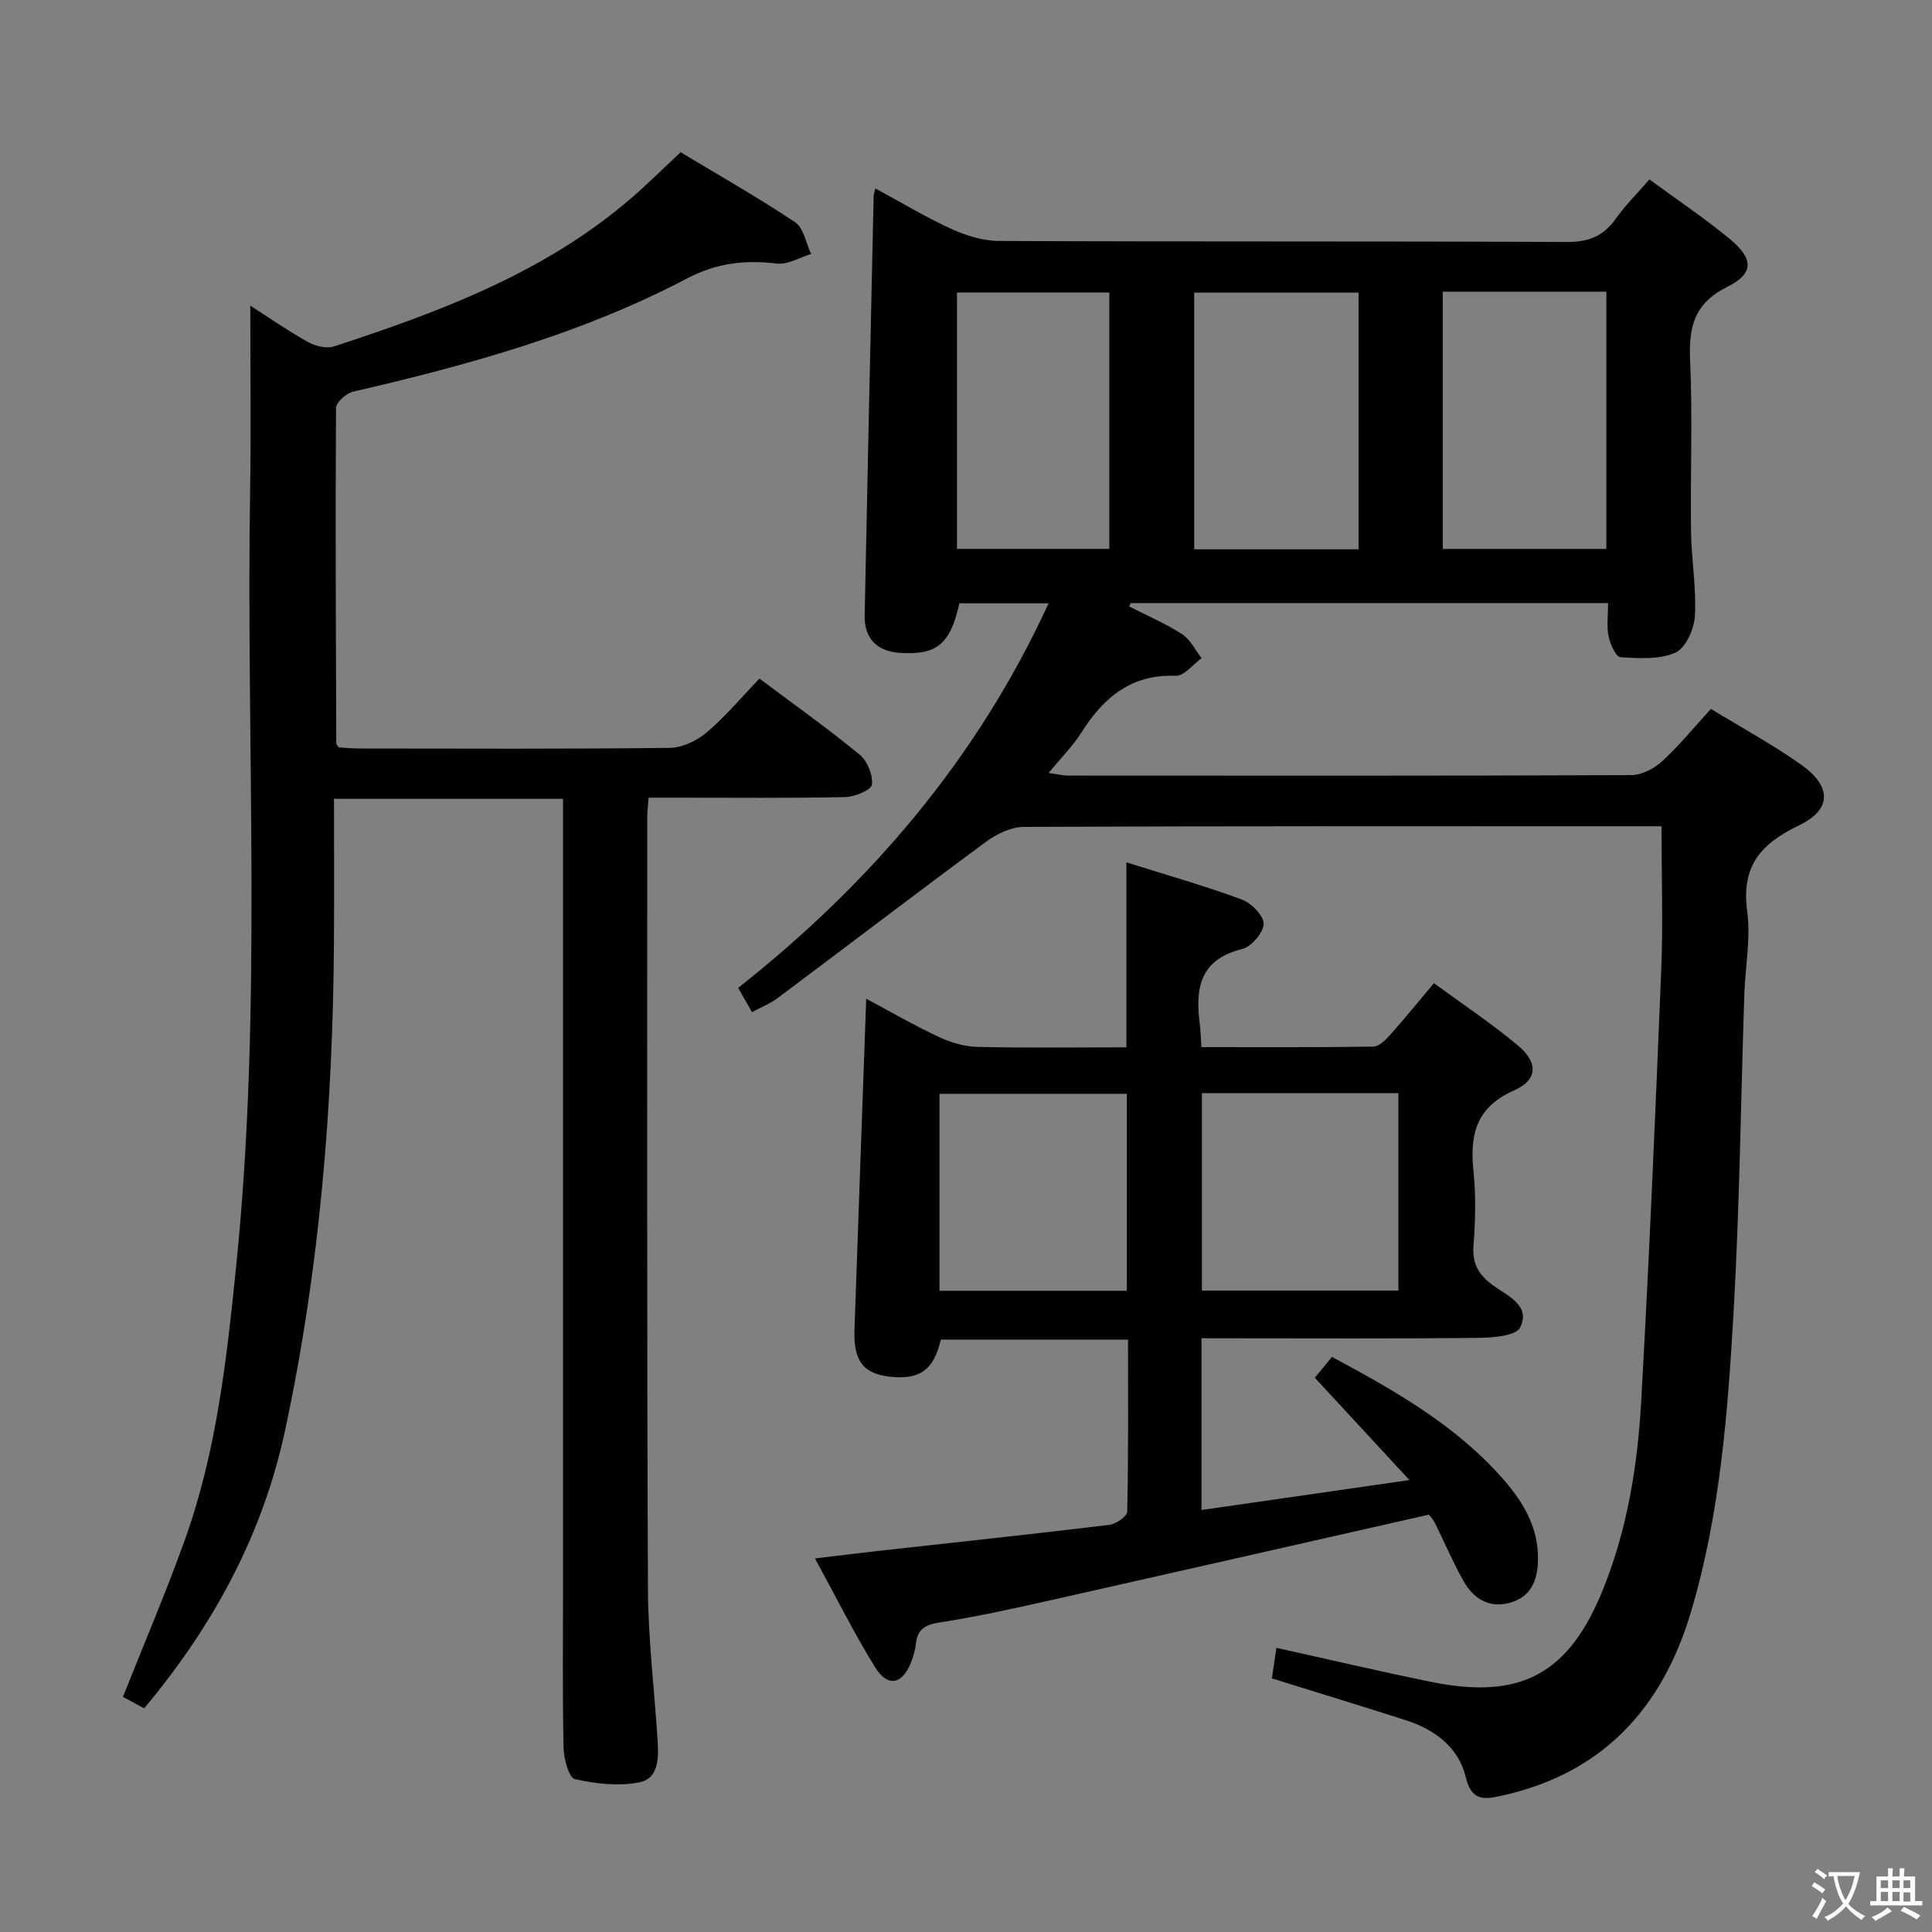 <svg enable-background="new 0 0 400 400" viewBox="0 0 400 400" xmlns="http://www.w3.org/2000/svg"><rect x="0" y="0" width="400" height="400" fill="#808080" stroke="none"/><g fill="#010103"><path d="m263.33 347.49c.32-2.17.61-4.12.94-6.32 10.83 2.39 21.44 4.9 32.12 7.06 18.63 3.78 28.53-1.77 35.57-19.34 5.02-12.51 7.1-25.63 7.84-38.9 1.66-29.72 2.94-59.46 4.14-89.21.39-9.62.06-19.26.06-29.71-1.07 0-2.82 0-4.56 0-42.5 0-85-.06-127.49.13-2.63.01-5.62 1.47-7.83 3.1-14.45 10.66-28.72 21.57-43.09 32.32-1.56 1.17-3.43 1.9-5.33 2.93-.99-1.73-1.81-3.16-2.87-5.02 27.26-21.54 49.39-47.25 64.27-79.62-6.43 0-12.43 0-18.47 0-1.88 8.46-4.67 10.79-12.41 10.25-4.69-.33-7.3-3-7.2-7.78.58-28.96 1.22-57.91 1.86-86.87.01-.32.15-.63.36-1.49 5.32 2.88 10.41 5.95 15.78 8.4 3.05 1.39 6.57 2.46 9.88 2.47 39.16.17 78.33.03 117.49.21 4.44.02 7.52-1.15 10.07-4.73 2-2.82 4.5-5.3 7.03-8.22 5.7 4.18 11.37 7.97 16.6 12.29 5.01 4.13 5.09 7.18-.48 9.95-6.85 3.41-8 8.3-7.69 15.2.53 11.81.03 23.66.19 35.49.08 5.81 1.13 11.64.8 17.41-.15 2.71-1.89 6.68-4.01 7.62-3.31 1.48-7.58 1.2-11.4.96-.94-.06-2.13-2.71-2.46-4.32-.43-2.07-.1-4.29-.1-6.89-33.12 0-65.97 0-98.82 0-.12.23-.24.45-.37.68 3.69 1.89 7.53 3.53 11 5.76 1.7 1.1 2.71 3.28 4.03 4.97-1.79 1.28-3.63 3.71-5.36 3.65-9.29-.36-14.97 4.54-19.56 11.79-1.76 2.78-4.15 5.15-6.75 8.32 1.77.25 2.94.55 4.12.55 38.83.02 77.66.07 116.49-.1 2.16-.01 4.73-1.33 6.38-2.84 3.53-3.24 6.59-7.01 10.13-10.87 6.33 3.87 12.74 7.36 18.67 11.54 6.33 4.48 6.43 9.27-.43 12.57-7.94 3.82-11.97 8.45-10.74 17.71.76 5.68-.39 11.6-.59 17.42-.73 21.95-.97 43.92-2.23 65.84-1.21 20.88-2.81 41.8-8.85 62.01-5.92 19.79-18.21 33.25-38.98 37.88-3.57.79-6.39 1.37-7.63-3.85-1.49-6.22-6.5-9.87-12.55-11.79-9.03-2.88-18.06-5.65-27.57-8.61zm-16.08-233.76h34.02c0-17.85 0-35.43 0-53.15-11.52 0-22.72 0-34.02 0zm51.46-53.34v53.26h33.87c0-17.92 0-35.49 0-53.26-11.32 0-22.27 0-33.87 0zm-100.58 53.25h31.54c0-17.92 0-35.47 0-53.08-10.69 0-21.06 0-31.54 0z"/><path d="m29.85 353.69c-1.66-.89-3.09-1.66-4.4-2.37 4.35-10.95 8.9-21.58 12.8-32.44 6.62-18.42 8.72-37.75 10.68-57.09 5.44-53.51 1.97-107.17 2.86-160.75.21-12.46.03-24.94.03-37.76 3.64 2.33 7.63 5.12 11.85 7.48 1.55.87 3.89 1.48 5.47.97 22.02-7.21 43.66-15.27 61.57-30.72 3.39-2.93 6.58-6.1 10.21-9.49 7.93 4.77 16.01 9.35 23.71 14.5 1.77 1.18 2.23 4.32 3.3 6.56-2.37.72-4.83 2.26-7.08 1.99-6.61-.79-12.46-.15-18.64 3.1-21.75 11.43-45.27 17.91-69.1 23.42-1.42.33-3.54 2.21-3.54 3.38-.15 23.15-.03 46.31.05 69.46 0 .14.17.28.52.82 1.32.07 2.93.22 4.53.22 21.33.02 42.66.12 63.98-.13 2.61-.03 5.64-1.48 7.68-3.22 3.9-3.31 7.23-7.3 10.9-11.13 7.29 5.46 14.21 10.38 20.76 15.76 1.59 1.31 2.78 4.23 2.53 6.21-.14 1.11-3.58 2.53-5.55 2.57-11.66.24-23.32.12-34.99.12-1.8 0-3.6 0-5.7 0-.12 1.72-.28 3-.28 4.28.01 53.15-.08 106.3.15 159.45.04 10.45 1.33 20.89 1.99 31.34.23 3.57.34 7.97-3.75 8.79-4.28.86-9.05.31-13.37-.67-1.24-.28-2.29-4.18-2.34-6.44-.24-11.16-.11-22.32-.11-33.49 0-52.15 0-104.3 0-156.45 0-2.11 0-4.23 0-6.57-15.95 0-31.21 0-47.42 0 0 9.97.05 19.75-.01 29.52-.21 33.98-2.94 67.71-10.07 101-4.6 21.64-14.75 40.47-29.22 57.78z"/><path d="m248.76 277.07v35.56c14.12-2.03 27.84-4.01 43.05-6.2-7.13-7.71-13.26-14.33-19.59-21.18 1.14-1.38 2.27-2.76 3.55-4.32 13.18 7.08 25.89 14.29 35.67 25.57 4.11 4.73 7.15 9.98 6.98 16.61-.11 4.28-1.55 7.58-5.91 8.75s-7.52-.97-9.55-4.6c-2.18-3.91-3.95-8.05-5.94-12.07-.36-.72-.96-1.31-1.18-1.6-26.72 6.05-53.06 12.05-79.42 17.97-7.27 1.63-14.57 3.22-21.92 4.36-2.98.46-4.54 1.4-4.87 4.39-.14 1.3-.52 2.61-1 3.84-1.8 4.63-4.85 5.25-7.47 1.01-4.34-7.03-8.03-14.45-12.43-22.5 5.2-.62 9.55-1.17 13.91-1.65 15.68-1.74 31.37-3.41 47.03-5.3 1.38-.17 3.68-1.76 3.71-2.73.26-11.79.17-23.58.17-35.63-13.31 0-26.06 0-38.76 0-1.45 6.28-4.36 8.36-10.52 7.68-5.53-.62-7.58-3.25-7.36-9.69.78-22.6 1.6-45.19 2.43-68.56 5.01 2.67 9.94 5.53 15.08 7.93 2.46 1.15 5.31 1.98 8 2.04 10.14.23 20.28.09 30.79.09 0-12.79 0-25.18 0-38.3 8.17 2.57 16.12 4.83 23.85 7.68 1.99.73 4.59 3.35 4.56 5.06-.03 1.83-2.57 4.75-4.49 5.22-8.69 2.13-9.69 8.08-8.74 15.41.19 1.45.21 2.92.35 4.89 12.06 0 23.84.07 35.62-.11 1.18-.02 2.53-1.4 3.47-2.45 2.98-3.34 5.8-6.82 9.05-10.68 5.87 4.3 11.83 8.26 17.29 12.81 4.32 3.59 4.29 7.17-.69 9.38-7.9 3.5-9.19 9.15-8.41 16.71.52 5.11.39 10.34 0 15.48-.29 3.84 1.18 6.13 4.16 8.26 2.97 2.12 7.75 4.16 5.49 8.65-.89 1.76-5.67 2.11-8.68 2.14-17.16.19-34.33.09-51.5.09-1.81-.01-3.62-.01-5.78-.01zm.08-50.74v40.87h40.68c0-13.81 0-27.22 0-40.87-13.72 0-27.11 0-40.68 0zm-15.54.13c-13.32 0-26.05 0-38.79 0v40.78h38.79c0-13.75 0-27.15 0-40.78z"/></g><path d="m377.9 391.2c-.2.3-.4.5-.6.8-.7-.6-1.4-1-2.2-1.5.2-.3.4-.5.5-.8.6.4 1.4.8 2.3 1.5zm-1.8 6.1c-.2-.2-.5-.4-.9-.6.4-.6.8-1.2 1.2-1.9s.7-1.3.9-1.9c.3.3.5.5.8.7-.7 1.3-1.4 2.6-2 3.7zm2.2-9c-.3.3-.5.5-.6.8-.6-.6-1.3-1.1-2-1.5.3-.3.5-.5.6-.7.6.5 1.3.9 2 1.4zm.3.2v-.9h2 4.5c-.3 1.3-.6 2.5-1 3.6s-.9 2.1-1.4 3c.4.5 1 1 1.6 1.4s1.2.8 1.9 1.1c-.3.2-.5.4-.8.8-.4-.3-1-.7-1.6-1.2s-1.2-1.1-1.6-1.6c-.5.6-1.1 1.1-1.7 1.6s-1.4.9-2.1 1.4c-.1-.3-.3-.5-.7-.8.6-.2 1.2-.5 1.9-1s1.4-1.1 2-1.8c-.5-.8-.9-1.6-1.2-2.5s-.6-2-.8-3.2c-.4.1-.7.1-1 .1zm2.5 2.7c.3 1 .7 1.7 1 2.2.3-.5.6-1.1 1-2s.6-1.9.9-3h-3.2-.4c.1.9.3 1.8.7 2.8z" fill="#fcfafa"/><path d="m396.5 388.5v1.5 3.6h1.5v.9c-.4 0-1 0-1.7 0h-7.9c-.5 0-.9 0-1.2 0v-.9h1.3v-3.5c0-.7 0-1.2 0-1.6h2.4c0-.8 0-1.4 0-1.7h1c0 .3-.1.8-.1 1.7h1.5c0-.8 0-1.4 0-1.7h1c0 .3-.1.9-.1 1.7zm-8.2 9.2c-.2-.3-.5-.5-.8-.8.8-.3 1.4-.6 1.9-.9s1-.7 1.4-1.1c.3.3.6.5.9.8-1.6 1-2.8 1.6-3.4 2zm2.6-6.8v-1.6h-1.5v1.6zm0 2.7v-1.9h-1.5v1.9zm2.4-2.7v-1.6h-1.5v1.6zm0 2.7v-1.9h-1.5v1.9zm.2 2 .7-.8c.4.2.9.5 1.6.8s1.3.7 1.8 1c-.3.3-.5.5-.8.8-.4-.3-1.5-1-3.3-1.8zm2-4.7v-1.6h-1.4v1.6zm0 2.8v-1.9h-1.4v1.9z" fill="#fcfafa"/></svg>